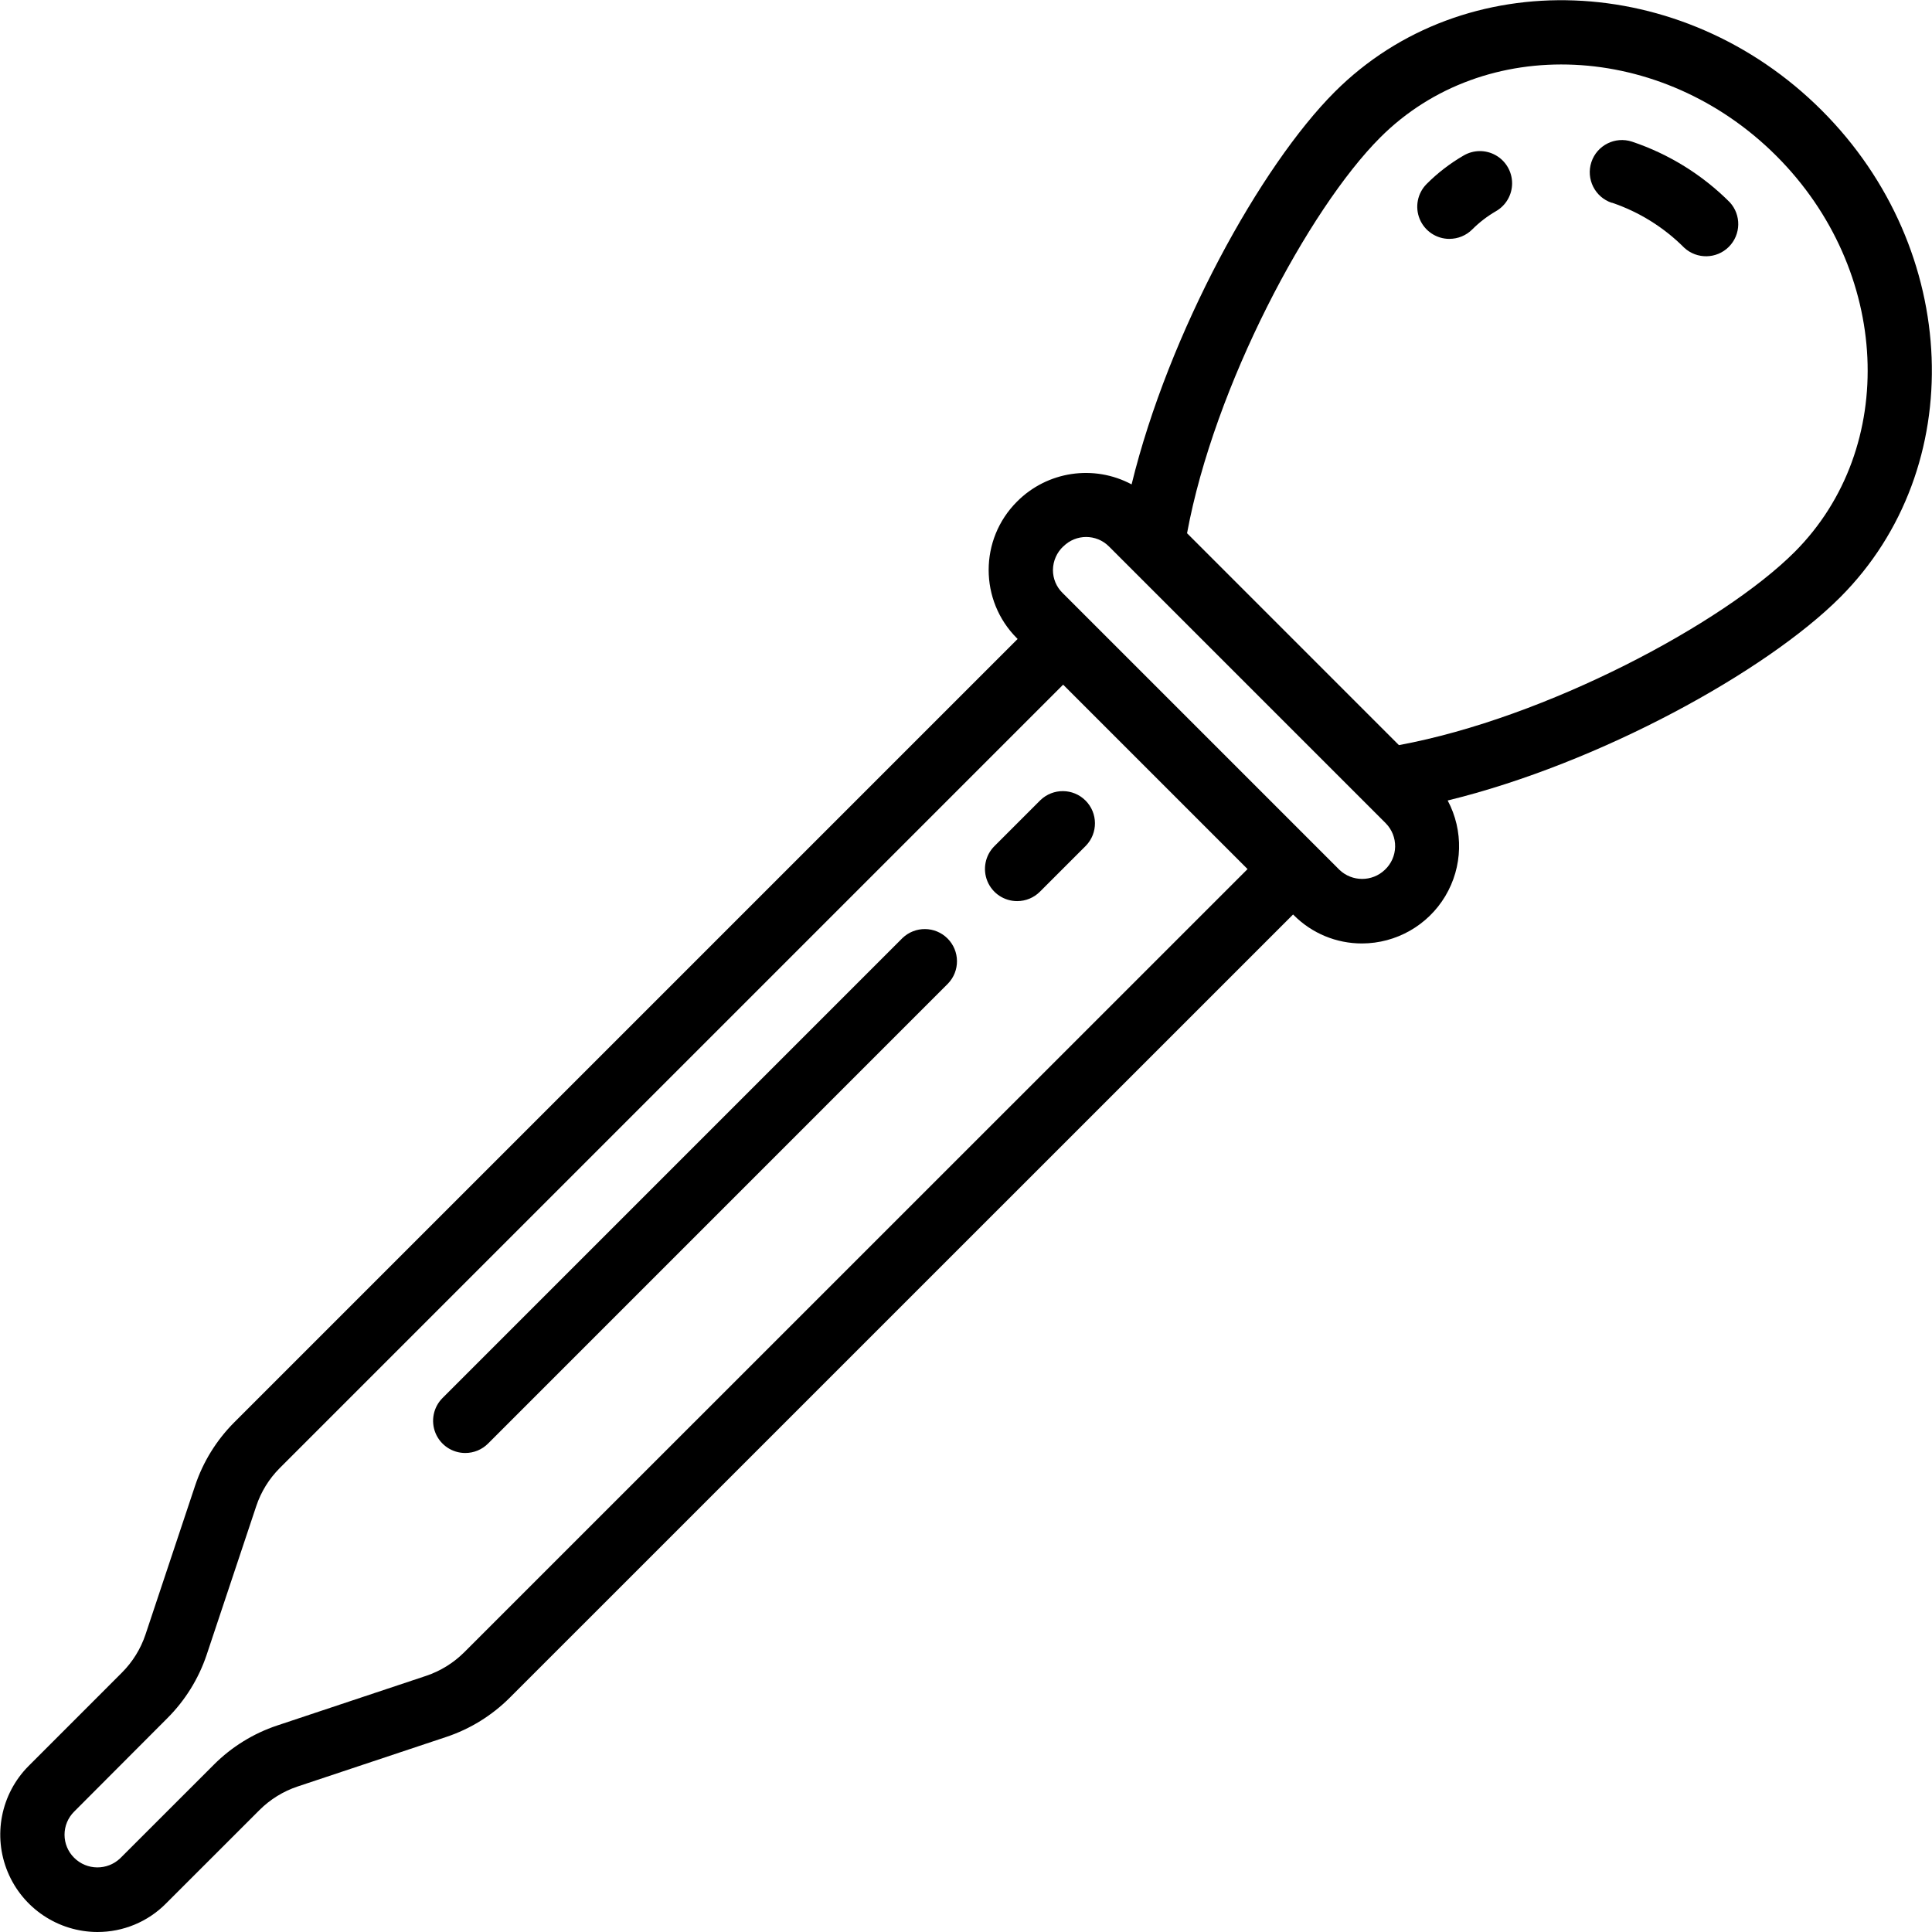 <svg height="512" viewBox="0 0 60 60" width="512" xmlns="http://www.w3.org/2000/svg"><g id="Page-1" fill="none" fill-rule="evenodd"><g id="002---Eye-Dropper" fill="rgb(0,0,0)" fill-rule="nonzero"><path id="Shape" d="m45.014 7.418c.266 0.0.52-.105.708-.293.218-.218.464-.408.731-.563.313-.177.507-.509.507-.869 0-.36-.193-.692-.506-.87-.313-.178-.697-.174-1.007.011-.417.242-.801.538-1.141.879-.285.286-.37.716-.216 1.089s.519.617.923.617z"/><path id="Shape" d="m50.057 6.294c.848.287 1.617.766 2.249 1.4.394.363 1.005.351 1.384-.028s.392-.99.03-1.384c-.852-.854-1.89-1.498-3.034-1.882-.525-.174-1.091.111-1.264.635s.111 1.091.635 1.264z"/><path id="Shape" d="m3.024 60c.799.002 1.565-.315 2.128-.882l2.907-2.906c.332-.331.736-.581 1.181-.73l4.626-1.542c.739-.247 1.41-.663 1.962-1.213l24.33-24.327.021.021c.561.565 1.325.881 2.121.879 1.059-.003 2.04-.56 2.584-1.469s.573-2.036.075-2.971c4.72-1.153 9.891-4.011 12.187-6.308 4.013-4.012 3.757-10.8-.571-15.125s-11.112-4.585-15.124-.573c-2.3 2.3-5.155 7.468-6.308 12.189-1.175-.627-2.623-.409-3.561.537-1.171 1.171-1.171 3.071 0 4.242l.021.022-24.33 24.33c-.55.552-.966 1.223-1.213 1.962l-1.542 4.627c-.149.444-.399.848-.73 1.18l-2.906 2.907c-.857.866-1.11 2.162-.642 3.287.468 1.125 1.565 1.859 2.784 1.863zm39.841-55.731c3.233-3.233 8.749-2.977 12.3.571s3.8 9.064.571 12.3c-2.225 2.225-7.72 5.157-12.292 6l-6.579-6.58c.843-4.571 3.775-10.066 6-12.291zm-9.841 12.7c.39-.39 1.024-.39 1.414 0l8.6 8.6c.19.194.294.456.289.728-.005.271-.12.529-.318.715-.395.378-1.018.378-1.413 0l-8.6-8.6c-.191-.188-.297-.444-.296-.712.003-.279.12-.544.324-.734zm-30.724 39.295 2.9-2.907c.55-.55.966-1.22 1.215-1.957l1.543-4.626c.148-.445.398-.849.729-1.181l24.33-24.33 5.727 5.727-24.329 24.325c-.333.331-.737.581-1.182.73l-4.626 1.542c-.739.247-1.411.662-1.962 1.213l-2.907 2.906c-.403.389-1.043.383-1.438-.014-.19-.189-.296-.446-.296-.714s.107-.525.296-.714z"/><path id="Shape" d="m31.589 27.985c.265-0.0.52-.105.707-.293l1.428-1.428c.379-.392.374-1.016-.012-1.402s-1.009-.391-1.402-.012l-1.428 1.428c-.286.286-.371.716-.217 1.09.155.374.519.617.924.617z"/><path id="Shape" d="m14.45 45.124c.265-0.0.52-.105.707-.293l14.282-14.283c.379-.392.374-1.016-.012-1.402s-1.009-.391-1.402-.012l-14.282 14.283c-.286.286-.371.716-.217 1.09.155.374.519.617.924.617z"/></g></g></svg>